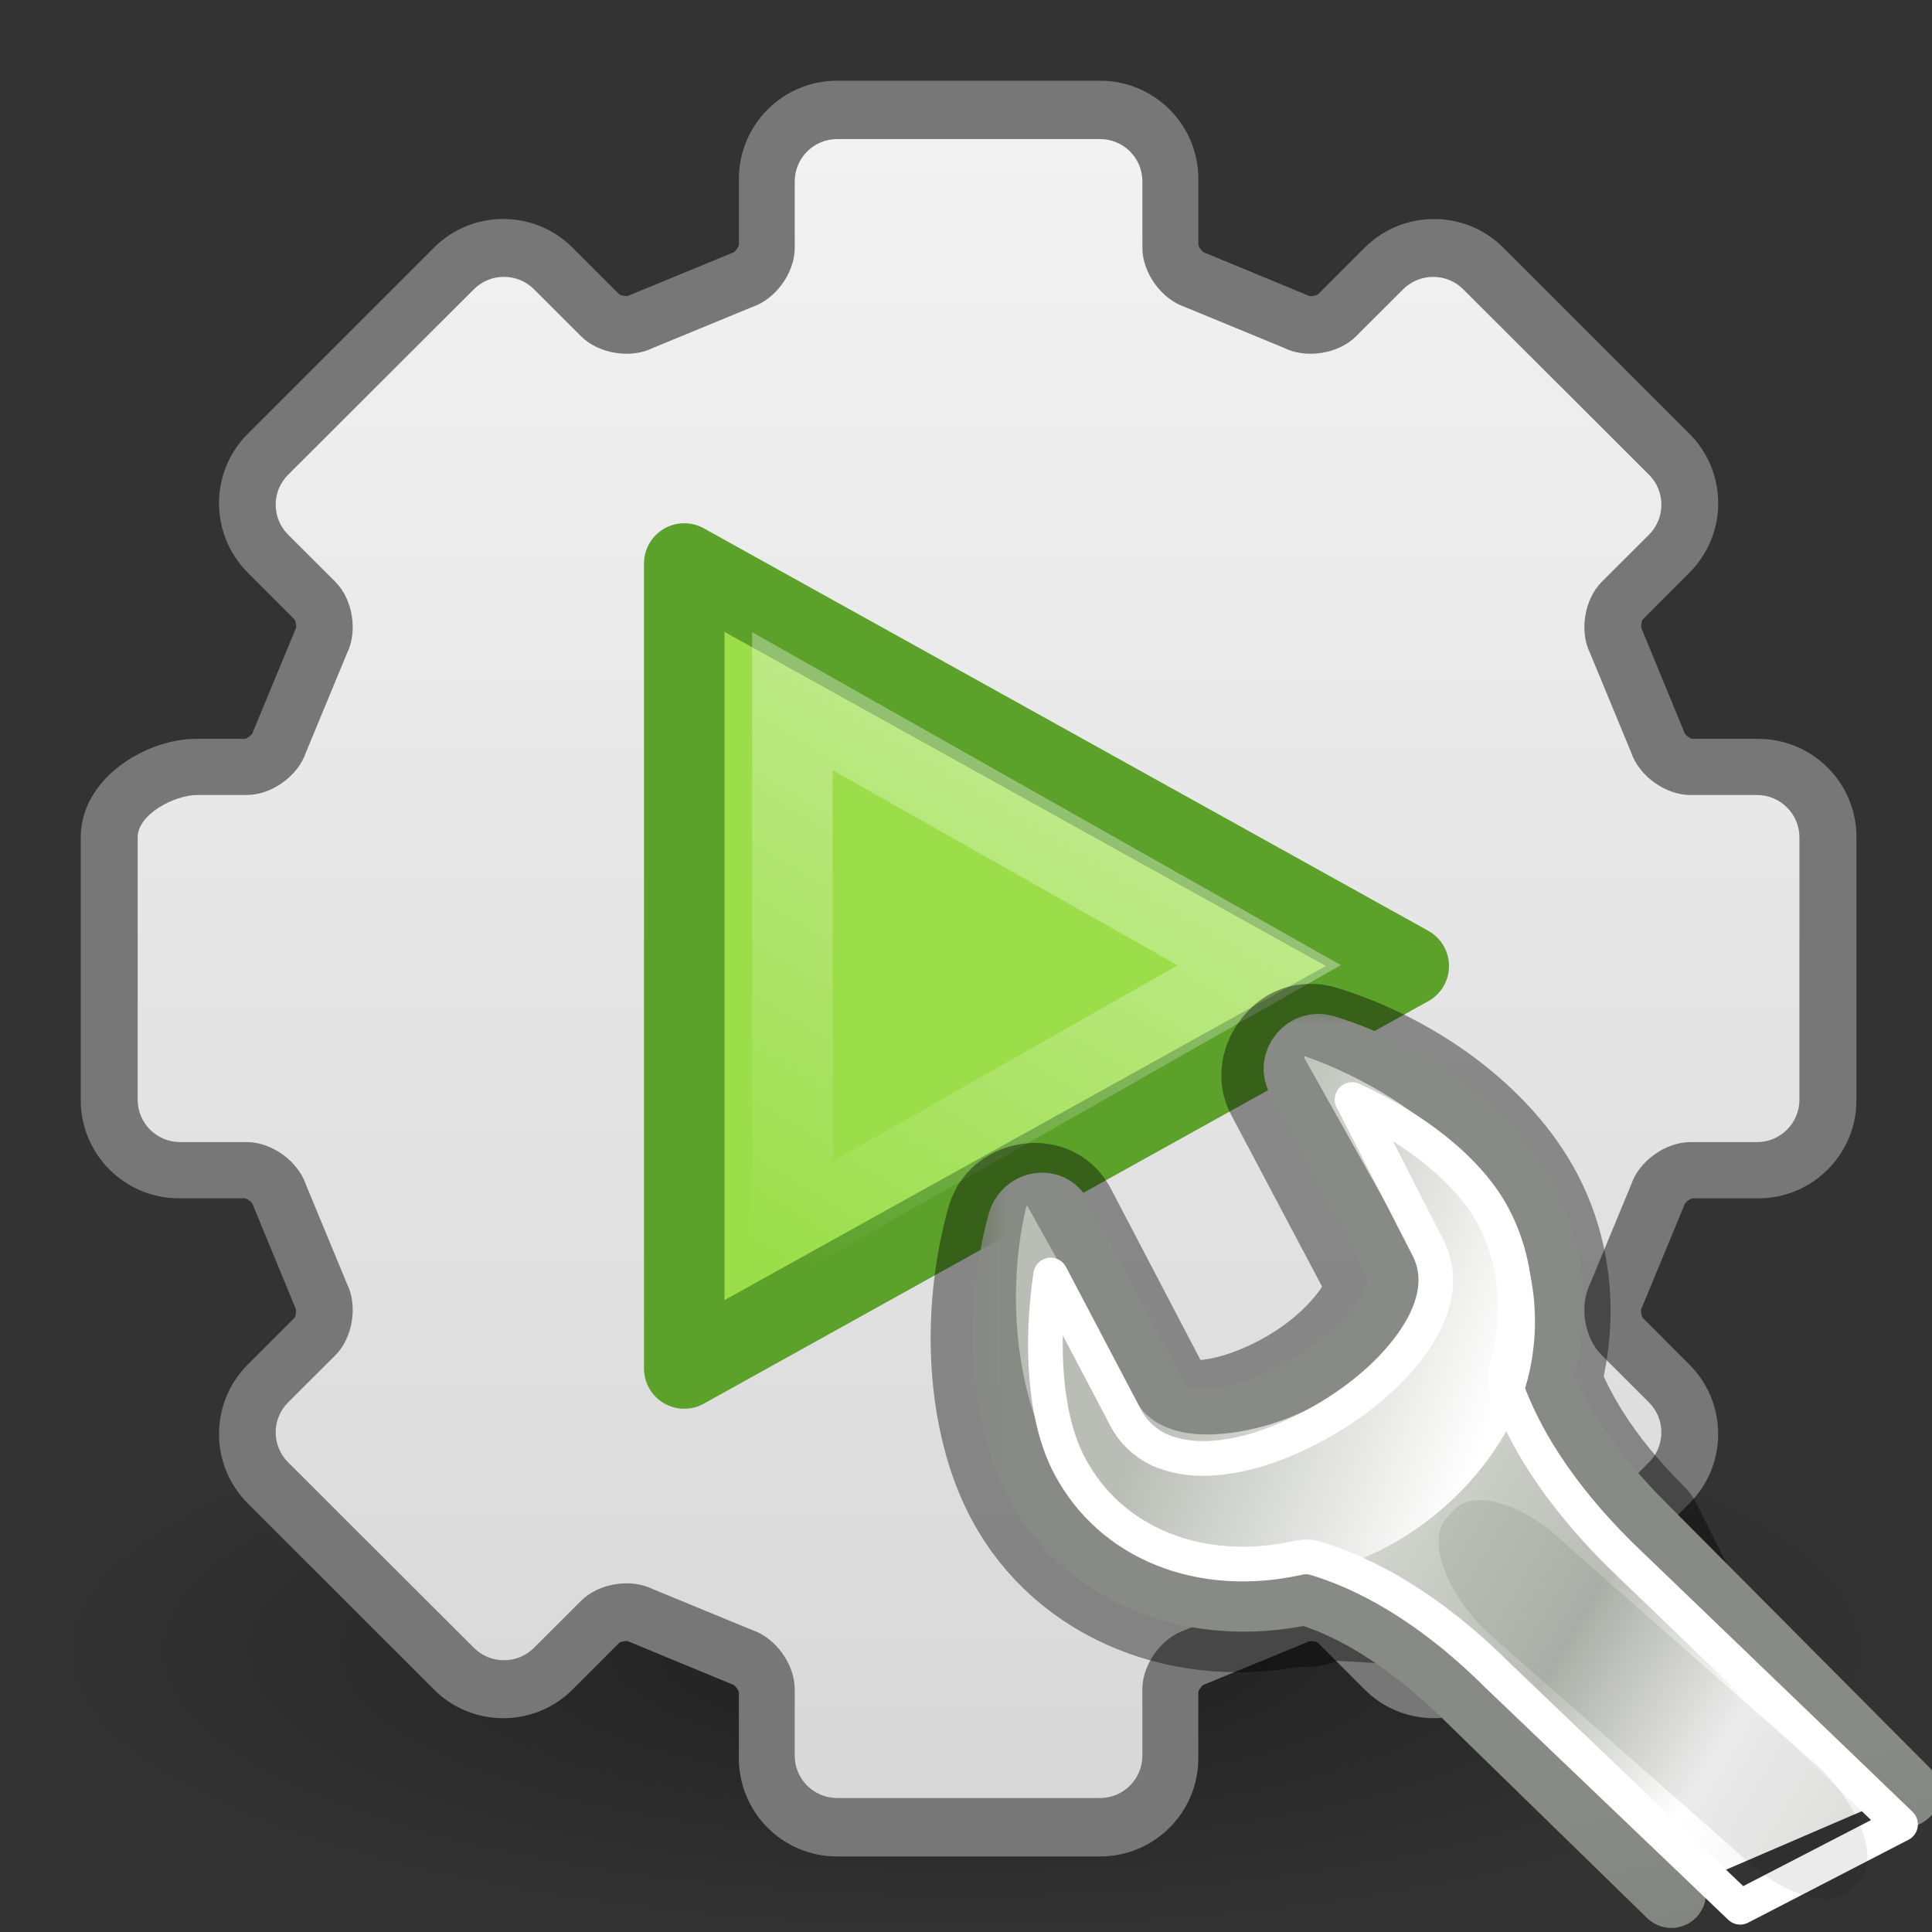 <svg height="24" width="24" xmlns="http://www.w3.org/2000/svg" xmlns:xlink="http://www.w3.org/1999/xlink"><rect width="100%" height="100%" fill="#333333" stroke="none"/><linearGradient id="a" gradientTransform="matrix(.217 0 0 .205 7.306 6.965)" gradientUnits="userSpaceOnUse" x1="34.404" x2="13.759" y1="14.66" y2="46.874"><stop offset="0" stop-color="#fff"/><stop offset="1" stop-color="#fff" stop-opacity="0"/></linearGradient><mask id="b"><path d="m303.541 125.905h23.375v22.5h-23.375z" fill="url(#c)"/></mask><linearGradient id="c" gradientUnits="userSpaceOnUse" x1="316.472" x2="317.624" y1="138.897" y2="141.195"><stop offset="0" stop-color="#fff"/><stop offset="1"/></linearGradient><linearGradient id="d" gradientTransform="matrix(.781 -.035 -.035 .781 70.23 94.32)" gradientUnits="userSpaceOnUse" x1="309.297" x2="335.3" y1="67.298" y2="81.926"><stop offset="0" stop-color="#d3d7cf"/><stop offset=".183" stop-color="#babdb6"/><stop offset=".319" stop-color="#fff"/><stop offset=".876" stop-color="#babdb6"/><stop offset="1" stop-color="#eeeeec"/></linearGradient><linearGradient id="e" gradientTransform="matrix(.781 -.035 -.035 .781 70.23 94.32)" gradientUnits="userSpaceOnUse" x1="324.497" x2="330.061" y1="70.282" y2="99.274"><stop offset="0" stop-color="#888a85"/><stop offset="1" stop-color="#555753"/></linearGradient><linearGradient id="f" gradientTransform="matrix(.802 0 0 .796 69.747 998.182)" gradientUnits="userSpaceOnUse" x1="302.292" x2="308.649" y1="58.443" y2="60.768"><stop offset="0" stop-color="#babdb6"/><stop offset="1" stop-color="#fff"/></linearGradient><radialGradient id="g" cx="6.703" cy="73.616" gradientTransform="scale(1.902 .526)" gradientUnits="userSpaceOnUse" r="7.228"><stop offset="0"/><stop offset="1" stop-opacity="0"/></radialGradient><linearGradient id="h" gradientTransform="matrix(.918 0 0 .917 5.242 6.347)" gradientUnits="userSpaceOnUse" x1="63.999" x2="63.999" y1="3.1" y2="122.899"><stop offset="0" stop-color="#f2f2f2"/><stop offset="1" stop-color="#d8d8d8"/></linearGradient><path d="m26.5 38.7a13.75 3.8 0 1 1 -27.5 0 13.75 3.8 0 1 1 27.5 0z" fill="url(#g)" opacity=".4" transform="matrix(.83 0 0 .922 1.416 -15.199)"/><g transform="scale(.188)"><path d="m116.188 51.506h-4.419c-1.193 0-2.572-.991-2.951-2.119-.021-.059-2.742-6.635-2.742-6.635-.56-1.125-.289-2.796.554-3.638l3.124-3.119c.718-.718 1.115-1.675 1.115-2.695 0-1.02-.397-1.977-1.115-2.694l-12.302-12.281c-.718-.717-1.676-1.112-2.698-1.113-1.022 0-1.98.395-2.698 1.113l-3.124 3.119c-.843.841-2.517 1.112-3.583.58-.06-.027-6.647-2.743-6.647-2.743-1.19-.401-2.182-1.777-2.182-2.968v-4.412c-.003-2.102-1.715-3.811-3.819-3.811h-17.396c-2.105 0-3.817 1.709-3.817 3.811v4.412c0 1.191-.992 2.567-2.123 2.946-.059.022-6.646 2.738-6.646 2.738-1.127.559-2.801.288-3.644-.554l-3.124-3.118c-.719-.718-1.677-1.113-2.699-1.113-1.022 0-1.98.396-2.698 1.113l-12.302 12.281c-1.488 1.486-1.488 3.903 0 5.389l3.124 3.119c.842.841 1.114 2.513.581 3.577-.028.06-2.749 6.636-2.749 6.636-.401 1.188-1.779 2.178-2.972 2.178h-3.274c-2.104.001-4.962 1.71-4.962 3.812v17.366c0 2.102 1.712 3.811 3.817 3.811h4.42c1.193 0 2.572.99 2.95 2.119.022.059 2.743 6.635 2.743 6.635.56 1.125.288 2.796-.554 3.638l-3.124 3.119c-1.488 1.486-1.488 3.903 0 5.389l12.302 12.281c.718.717 1.676 1.113 2.698 1.113 1.023 0 1.981-.396 2.699-1.113l3.124-3.119c.843-.84 2.517-1.112 3.583-.58.06.027 6.647 2.744 6.647 2.744 1.189.401 2.181 1.776 2.181 2.967v4.412c0 2.102 1.712 3.811 3.817 3.811h17.395c2.104 0 3.817-1.709 3.817-3.811v-4.412c0-1.191.992-2.567 2.124-2.946.059-.021 6.646-2.738 6.646-2.738 1.127-.559 2.802-.289 3.644.553l3.124 3.119c.718.717 1.676 1.113 2.698 1.113 1.022 0 1.98-.396 2.698-1.113l12.302-12.281c.718-.717 1.115-1.674 1.115-2.694 0-1.02-.397-1.977-1.115-2.694l-3.124-3.119c-.843-.841-1.114-2.513-.581-3.577.028-.06 2.749-6.636 2.749-6.636.401-1.187 1.779-2.178 2.972-2.178h4.419c2.105 0 3.817-1.709 3.817-3.811v-17.368c.003-2.102-1.709-3.811-3.815-3.811zm-52.186 28.71c-8.956 0-16.243-7.274-16.243-16.215 0-8.941 7.287-16.216 16.243-16.216 8.957 0 16.242 7.275 16.242 16.216 0 8.942-7.285 16.215-16.242 16.215z" fill="#030303" opacity=".1"/><path d="m116.188 51.485h-4.419c-1.193 0-2.572-.993-2.951-2.123-.021-.059-2.742-6.645-2.742-6.645-.56-1.126-.289-2.8.554-3.643l3.124-3.125c.718-.719 1.115-1.677 1.115-2.699 0-1.021-.397-1.98-1.115-2.698l-12.302-12.301c-.718-.719-1.676-1.115-2.698-1.115-1.022 0-1.98.396-2.698 1.115l-3.124 3.124c-.843.842-2.517 1.114-3.583.581-.06-.028-6.647-2.748-6.647-2.748-1.19-.401-2.182-1.78-2.182-2.972v-4.42c-.003-2.105-1.715-3.818-3.819-3.818h-17.396c-2.105 0-3.817 1.712-3.817 3.818v4.42c0 1.192-.992 2.572-2.123 2.95-.059.022-6.646 2.742-6.646 2.742-1.127.56-2.801.289-3.644-.554l-3.124-3.124c-.719-.719-1.677-1.115-2.699-1.115-1.022 0-1.98.397-2.698 1.115l-12.302 12.301c-1.488 1.489-1.488 3.91 0 5.398l3.124 3.125c.842.842 1.114 2.517.581 3.584-.028.06-2.749 6.647-2.749 6.647-.401 1.19-1.779 2.181-2.972 2.181h-3.274c-2.104-.001-4.962 1.711-4.962 3.817v17.396c0 2.104 1.712 3.817 3.817 3.817h4.42c1.193 0 2.572.992 2.95 2.123.022.059 2.743 6.645 2.743 6.645.56 1.126.288 2.801-.554 3.644l-3.124 3.125c-1.488 1.488-1.488 3.91 0 5.398l12.302 12.301c.718.719 1.676 1.115 2.698 1.115 1.023 0 1.981-.396 2.699-1.115l3.124-3.124c.843-.842 2.517-1.115 3.583-.581.06.027 6.647 2.748 6.647 2.748 1.189.401 2.181 1.779 2.181 2.972v4.419c0 2.105 1.712 3.818 3.817 3.818h17.395c2.104 0 3.817-1.712 3.817-3.818v-4.419c0-1.193.992-2.572 2.124-2.951.059-.021 6.646-2.742 6.646-2.742 1.127-.56 2.802-.288 3.644.554l3.124 3.124c.718.719 1.676 1.115 2.698 1.115 1.022 0 1.98-.396 2.698-1.115l12.302-12.301c.718-.718 1.115-1.676 1.115-2.698 0-1.022-.397-1.981-1.115-2.698l-3.124-3.125c-.843-.842-1.114-2.518-.581-3.583.028-.06 2.749-6.647 2.749-6.647.401-1.191 1.779-2.182 2.972-2.182h4.419c2.105 0 3.817-1.712 3.817-3.817v-17.396c.003-2.105-1.709-3.818-3.815-3.818z" fill="#626262" stroke="#777" stroke-linecap="round" stroke-linejoin="round" stroke-width="5.328"/><path d="m116.099 52.532h-4.413c-1.631 0-3.382-1.258-3.902-2.803l-2.713-6.559c-.728-1.452-.384-3.575.771-4.728l3.118-3.114c.527-.526.818-1.228.818-1.979 0-.75-.29-1.452-.818-1.978l-12.28-12.26c-.525-.526-1.23-.816-1.98-.816-.751 0-1.455.29-1.982.816l-3.118 3.114c-1.155 1.152-3.281 1.497-4.742.767l-6.569-2.709c-1.542-.516-2.803-2.263-2.803-3.893v-4.405c0-1.543-1.257-2.797-2.802-2.797h-17.368c-1.546 0-2.803 1.255-2.803 2.797v4.405c0 1.63-1.26 3.377-2.808 3.895l-6.57 2.709c-1.454.726-3.581.382-4.736-.77l-3.119-3.114c-.527-.526-1.23-.816-1.982-.816-.751 0-1.454.29-1.981.816l-12.281 12.261c-1.093 1.091-1.093 2.865 0 3.956l3.119 3.114c1.154 1.152 1.499 3.276.768 4.734l-2.714 6.559c-.517 1.54-2.266 2.796-3.899 2.796h-3.266c-1.523 0-3.948 1.28-3.948 2.798v17.338c0 1.544 1.257 2.798 2.802 2.798h4.412c1.632 0 3.382 1.258 3.901 2.804l2.715 6.559c.727 1.452.383 3.575-.771 4.728l-3.119 3.113c-1.093 1.091-1.093 2.866 0 3.956l12.281 12.261c.526.526 1.23.817 1.981.817.751 0 1.455-.29 1.982-.817l3.119-3.113c1.154-1.153 3.281-1.497 4.742-.768l6.57 2.708c1.542.516 2.801 2.264 2.801 3.894v4.404c0 1.544 1.257 2.798 2.803 2.798h17.367c1.545 0 2.802-1.255 2.802-2.798v-4.404c0-1.63 1.261-3.379 2.808-3.895 0-.001 6.57-2.709 6.57-2.709 1.454-.726 3.581-.382 4.736.771l3.118 3.113c.527.526 1.231.817 1.982.817.75 0 1.455-.29 1.98-.817l12.281-12.261c.527-.525.818-1.228.818-1.978 0-.75-.29-1.452-.818-1.978l-3.118-3.113c-1.155-1.153-1.499-3.277-.769-4.735l2.714-6.558c.517-1.54 2.268-2.797 3.899-2.797h4.413c1.545 0 2.802-1.255 2.802-2.798v-17.338c-.001-1.543-1.258-2.798-2.803-2.798z" fill="url(#h)"/></g><g transform="translate(1)"><path d="m7.5 17v-10l9 5z" fill="#9cde4a" fill-rule="evenodd" stroke="#5ca12a" stroke-linecap="round" stroke-linejoin="round"/><path d="m8.843 15.288v-6.578l5.8 3.28z" fill="none" opacity=".41" stroke="url(#a)" stroke-linecap="round"/></g><g transform="matrix(.862 0 0 .862 3.286 3.111)"><path d="m15 11.581c-.052.016-.087.049-.125.094-.077.089-.115.217-.062.312l1.406 2.656c.126.239.047.573-.188.906-.237.336-.608.689-1.094.969-.486.28-.978.438-1.375.469-.395.031-.717-.072-.844-.312l-1.406-2.688c-.039-.075-.101-.119-.188-.125-.087-.006-.189.027-.25.094-.033.035-.05.08-.062.125-.352 1.288-.265 2.74.25 3.719.704 1.337 2.272 1.94 3.844 1.594.628.186-.461-1.027.497-.074l4.888.281-.541-1.082c-.863-.859-1.284-1.621-1.5-2.219.248-.851.189-1.756-.219-2.531-.515-.979-1.649-1.81-2.875-2.188-.053-.017-.104-.016-.156 0z" style="opacity:.4;fill:none;stroke:#000;stroke-width:2;stroke-linecap:round;stroke-linejoin:round;stroke-dashoffset:.361"/><g enable-background="new" mask="url(#b)" transform="matrix(.869 0 0 .87 -253.907 -98.906)"><path d="m319.393 139.228-4.342-4.36c-.994-.987-1.5-1.848-1.748-2.535.286-.977.233-2.005-.237-2.895-.593-1.124-1.9-2.084-3.311-2.517-.121-.04-.258.001-.346.104-.088.103-.109.245-.048.355l1.614 3.068c.145.275.047.641-.224 1.024-.273.386-.716.779-1.276 1.101-.559.322-1.112.51-1.57.545-.454.036-.805-.074-.951-.35l-1.624-3.085c-.045-.086-.129-.139-.229-.146-.1-.007-.202.033-.272.111h-0c-.038.04-.066.088-.08.14-.405 1.48-.319 3.156.274 4.281.81 1.536 2.61 2.206 4.42 1.808.723.214 1.672.714 2.774 1.809l3.296 3.211" style="fill-rule:evenodd;stroke-width:1.15;stroke-linecap:round;stroke-linejoin:round;stroke-dashoffset:.361;fill:url(#d);stroke:url(#e)"/><path d="m314.506 1039.624c.015.01.006.025 0 .025l1.804 3.209c.243.432.068.943-.226 1.368-.296.43-.755.846-1.353 1.169-.599.324-1.228.48-1.754.497-.526.018-1.019-.131-1.253-.547l-1.804-3.234c-.01 0-.027 0-.025 0 .017-.018.003.013 0 .025-.333 1.423-.16 3.068.451 4.154.836 1.485 2.582 2.194 4.311 1.891 1.721-.306 3.192-1.794 3.559-3.209.232-.917.133-1.902-.351-2.761-.61-1.083-1.951-2.102-3.358-2.587z" fill="url(#f)" fill-rule="evenodd" transform="translate(-5.084 -912.595)"/><path d="m310.219 127.75 1.25 2.438c.289.548.085 1.12-.25 1.594-.339.478-.854.927-1.469 1.281-.607.349-1.224.579-1.812.625-.28.022-.55-.002-.812-.094-.263-.092-.514-.292-.656-.562l-1.25-2.375c-.173 1.164-.1 2.375.312 3.156.683 1.296 2.176 1.884 3.781 1.531.092-.024.19-.024.281 0 .823.244 1.875.79 3.031 1.938l4.03 3.847 2.659-1.373-4.658-4.473c-1.041-1.034-1.594-1.974-1.875-2.75-.036-.111-.036-.233 0-.344.249-.853.177-1.749-.219-2.5-.411-.778-1.324-1.474-2.344-1.938z" style="fill:none;stroke:#fff;stroke-width:.575;stroke-linecap:round;stroke-linejoin:round;stroke-dashoffset:.361"/><path d="m318.615 140.717-.125.125c-.348.348-1.189.069-1.885-.627l-4.176-3.67c-.696-.696-.976-1.537-.627-1.885l.125-.125c.348-.348 1.189-.069 1.885.627l4.176 3.67c.696.696.976 1.537.627 1.885z" fill-rule="evenodd" opacity=".08"/></g></g></svg>